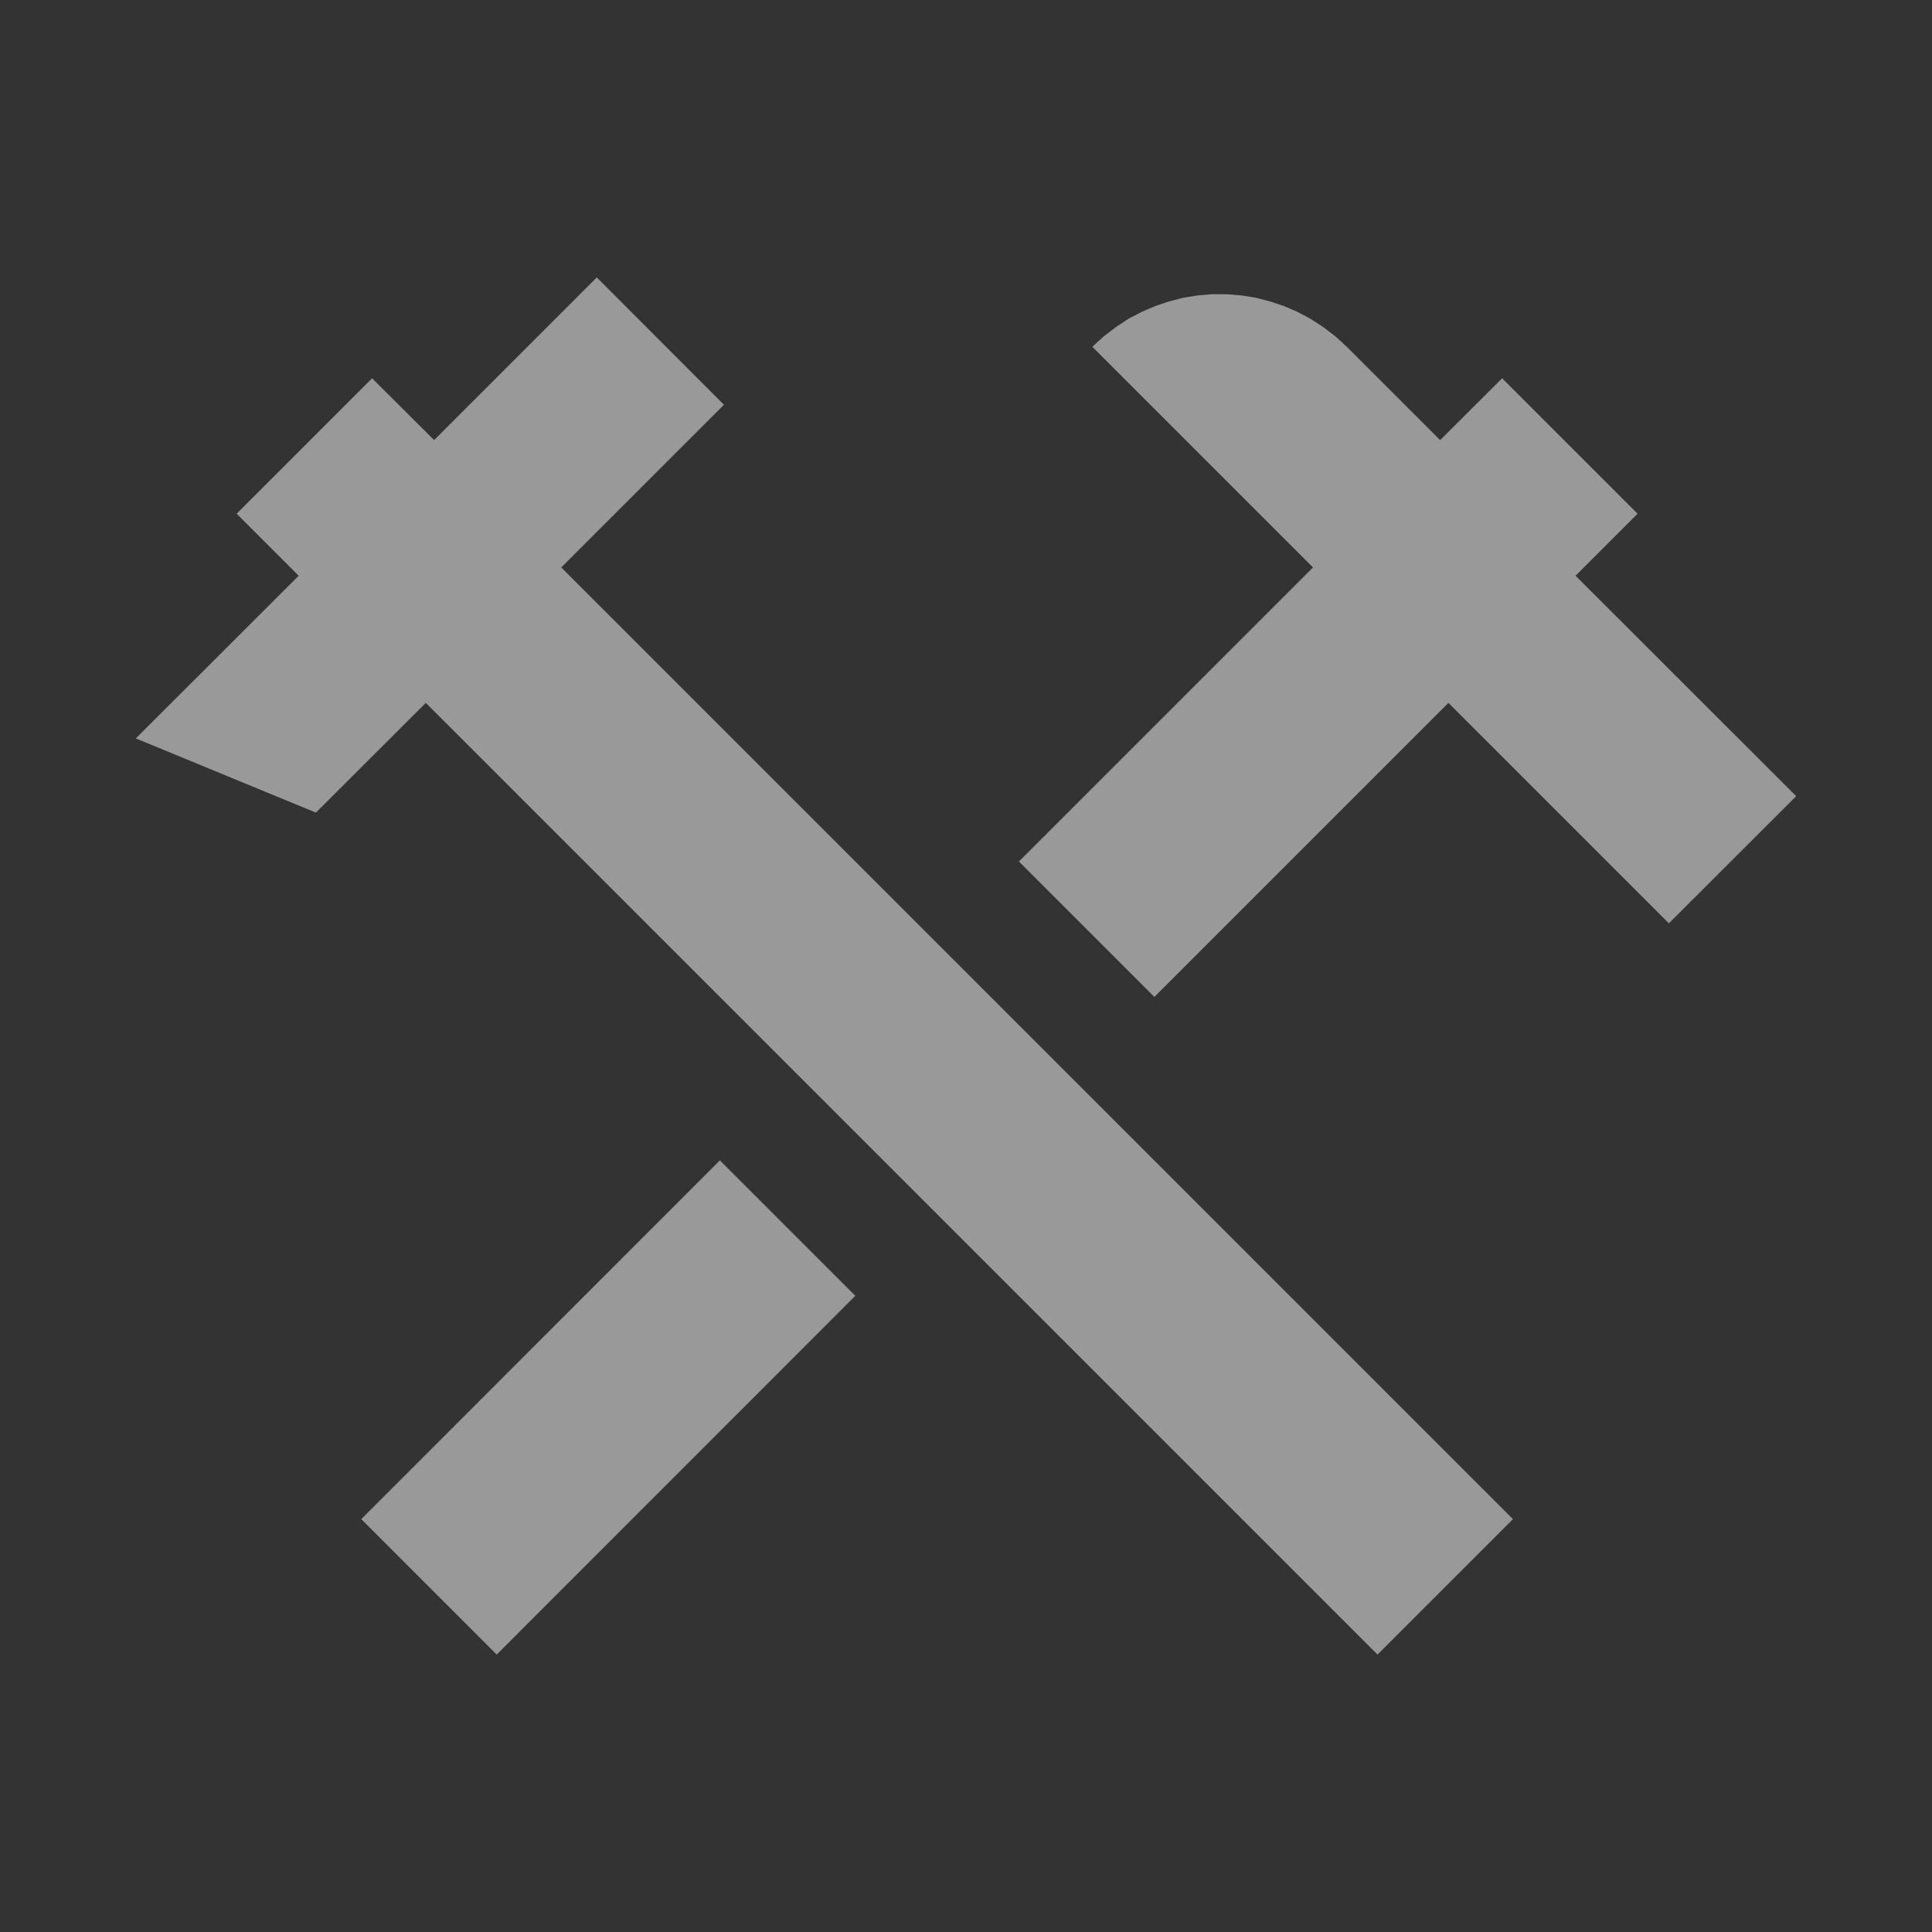 <?xml version="1.0" encoding="UTF-8" standalone="no"?>
<!DOCTYPE svg PUBLIC "-//W3C//DTD SVG 1.1//EN" "http://www.w3.org/Graphics/SVG/1.1/DTD/svg11.dtd">
<svg version="1.1" xmlns="http://www.w3.org/2000/svg" xmlns:xlink="http://www.w3.org/1999/xlink" preserveAspectRatio="xMidYMid meet" viewBox="0 0 100 100" width="100" height="100"><rect x="0" y="0" width="100" height="100" fill="#333333" stroke="none"/><defs><path d="M44.27 67.07L25.71 85.64L18.7 78.63L37.26 60.06L37.26 60.06L44.27 67.07ZM65 15.41L65.73 15.6L66.45 15.84L67.15 16.14L67.83 16.5L68.49 16.93L69.12 17.41L69.71 17.95L74.54 22.78L77.75 19.58L84.76 26.59L81.55 29.8L92.97 41.21L86.38 47.79L74.97 36.38L59.75 51.6L52.74 44.59L67.96 29.37L56.54 17.95L57.13 17.41L57.76 16.93L58.41 16.5L59.1 16.14L59.8 15.84L60.52 15.6L61.25 15.41L62 15.29L62.75 15.23L63.5 15.23L64.25 15.29L65 15.41ZM7.03 38.22L15.46 29.8L12.25 26.59L19.26 19.58L22.47 22.78L30.89 14.36L37.47 20.95L29.05 29.37L48.5 48.82L78.31 78.63L71.3 85.64L41.49 55.83L22.04 36.38L16.35 42.06L7.03 38.22ZM49.53 47.79L52.74 44.59L52.74 44.59L49.53 47.79Z" id="caAXQaKgg"></path></defs><g><g><g><use xlink:href="#caAXQaKgg" opacity="1" fill="#ffffff" fill-opacity="0.5"></use></g></g></g></svg>